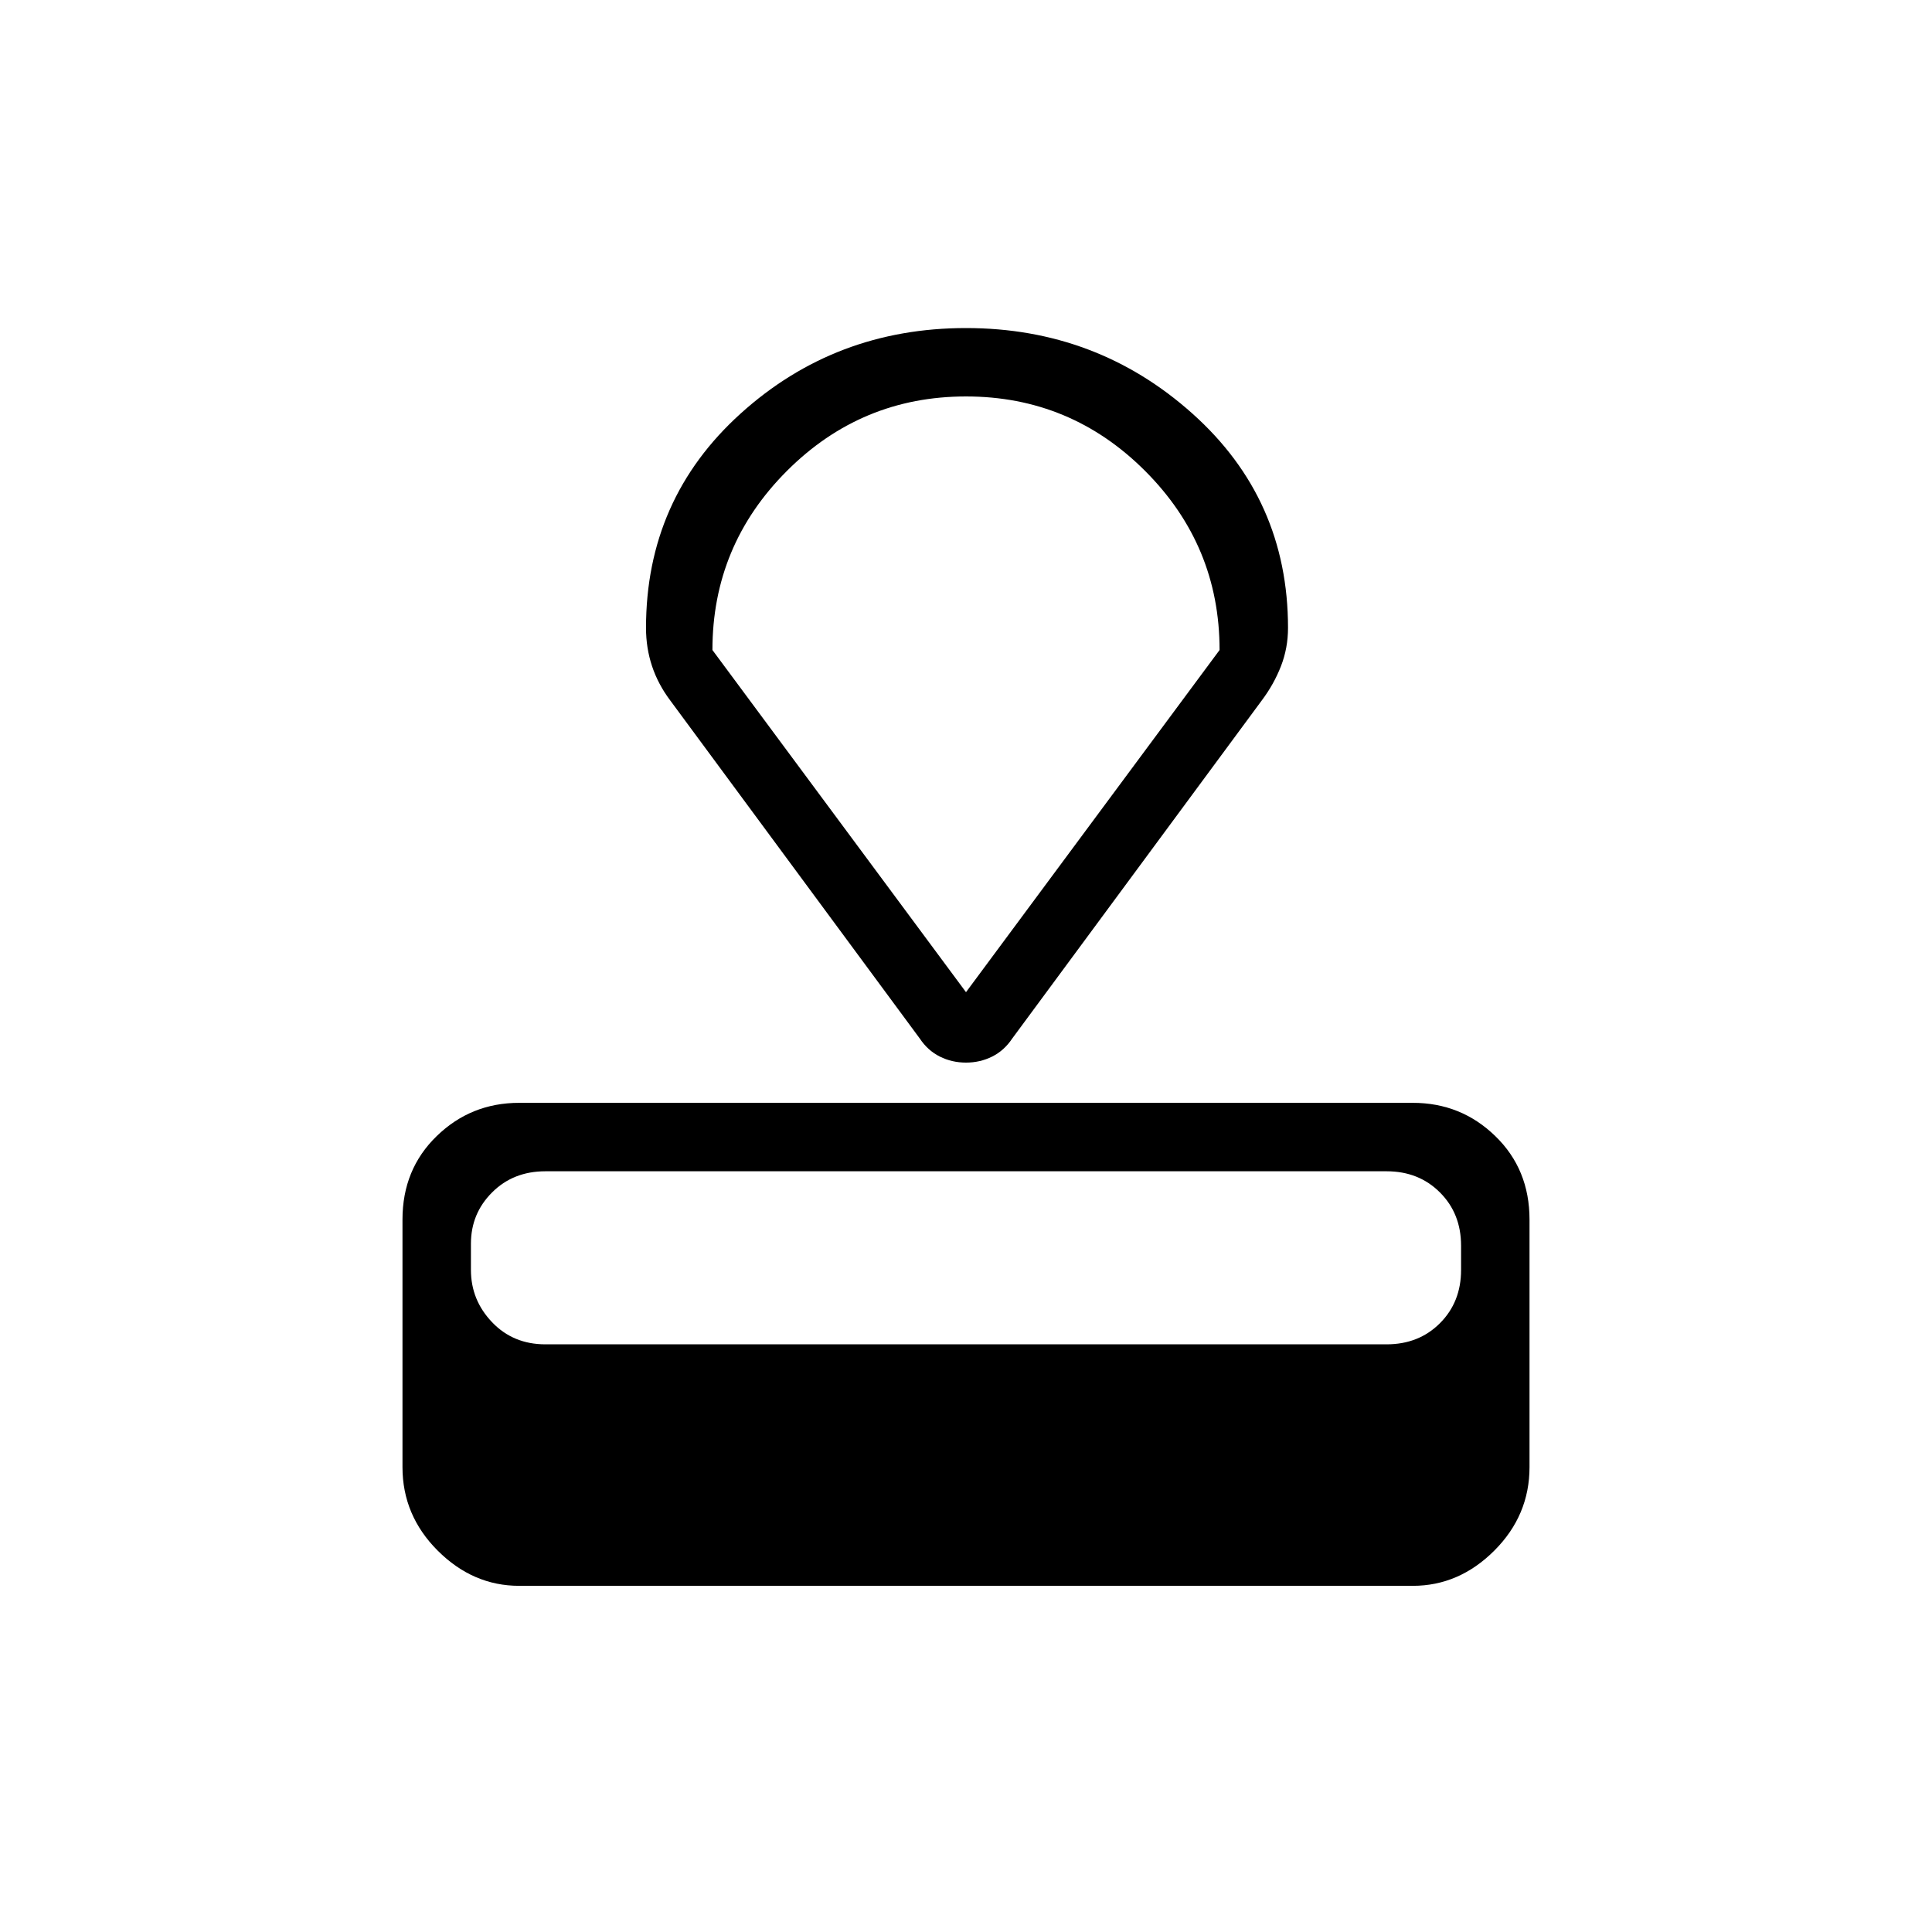 <svg xmlns="http://www.w3.org/2000/svg" height="40" width="40"><path d="M29.25 32.833h-18.5q-.958 0-1.688-.729-.729-.729-.729-1.729V25.25q0-1.042.709-1.729.708-.688 1.708-.688h18.5q1 0 1.708.688.709.687.709 1.729v5.125q0 1-.729 1.729-.73.729-1.688.729Zm-.542-5q.667 0 1.104-.437.438-.438.438-1.104v-.5q0-.667-.438-1.104-.437-.438-1.104-.438H11.292q-.667 0-1.104.438-.438.437-.438 1.062v.542q0 .625.438 1.083.437.458 1.104.458ZM26.125 14.5l-5.167 7q-.166.25-.416.375Q20.292 22 20 22q-.292 0-.542-.125-.25-.125-.416-.375l-5.167-7q-.25-.333-.375-.708-.125-.375-.125-.792 0-2.667 1.958-4.437Q17.292 6.792 20 6.792q2.708 0 4.688 1.771 1.979 1.77 1.979 4.437 0 .417-.146.792-.146.375-.396.708ZM20 20.542l5.25-7.084q0-2.166-1.542-3.708Q22.167 8.208 20 8.208q-2.167 0-3.708 1.542-1.542 1.542-1.542 3.708Zm0 0Z"/></svg>